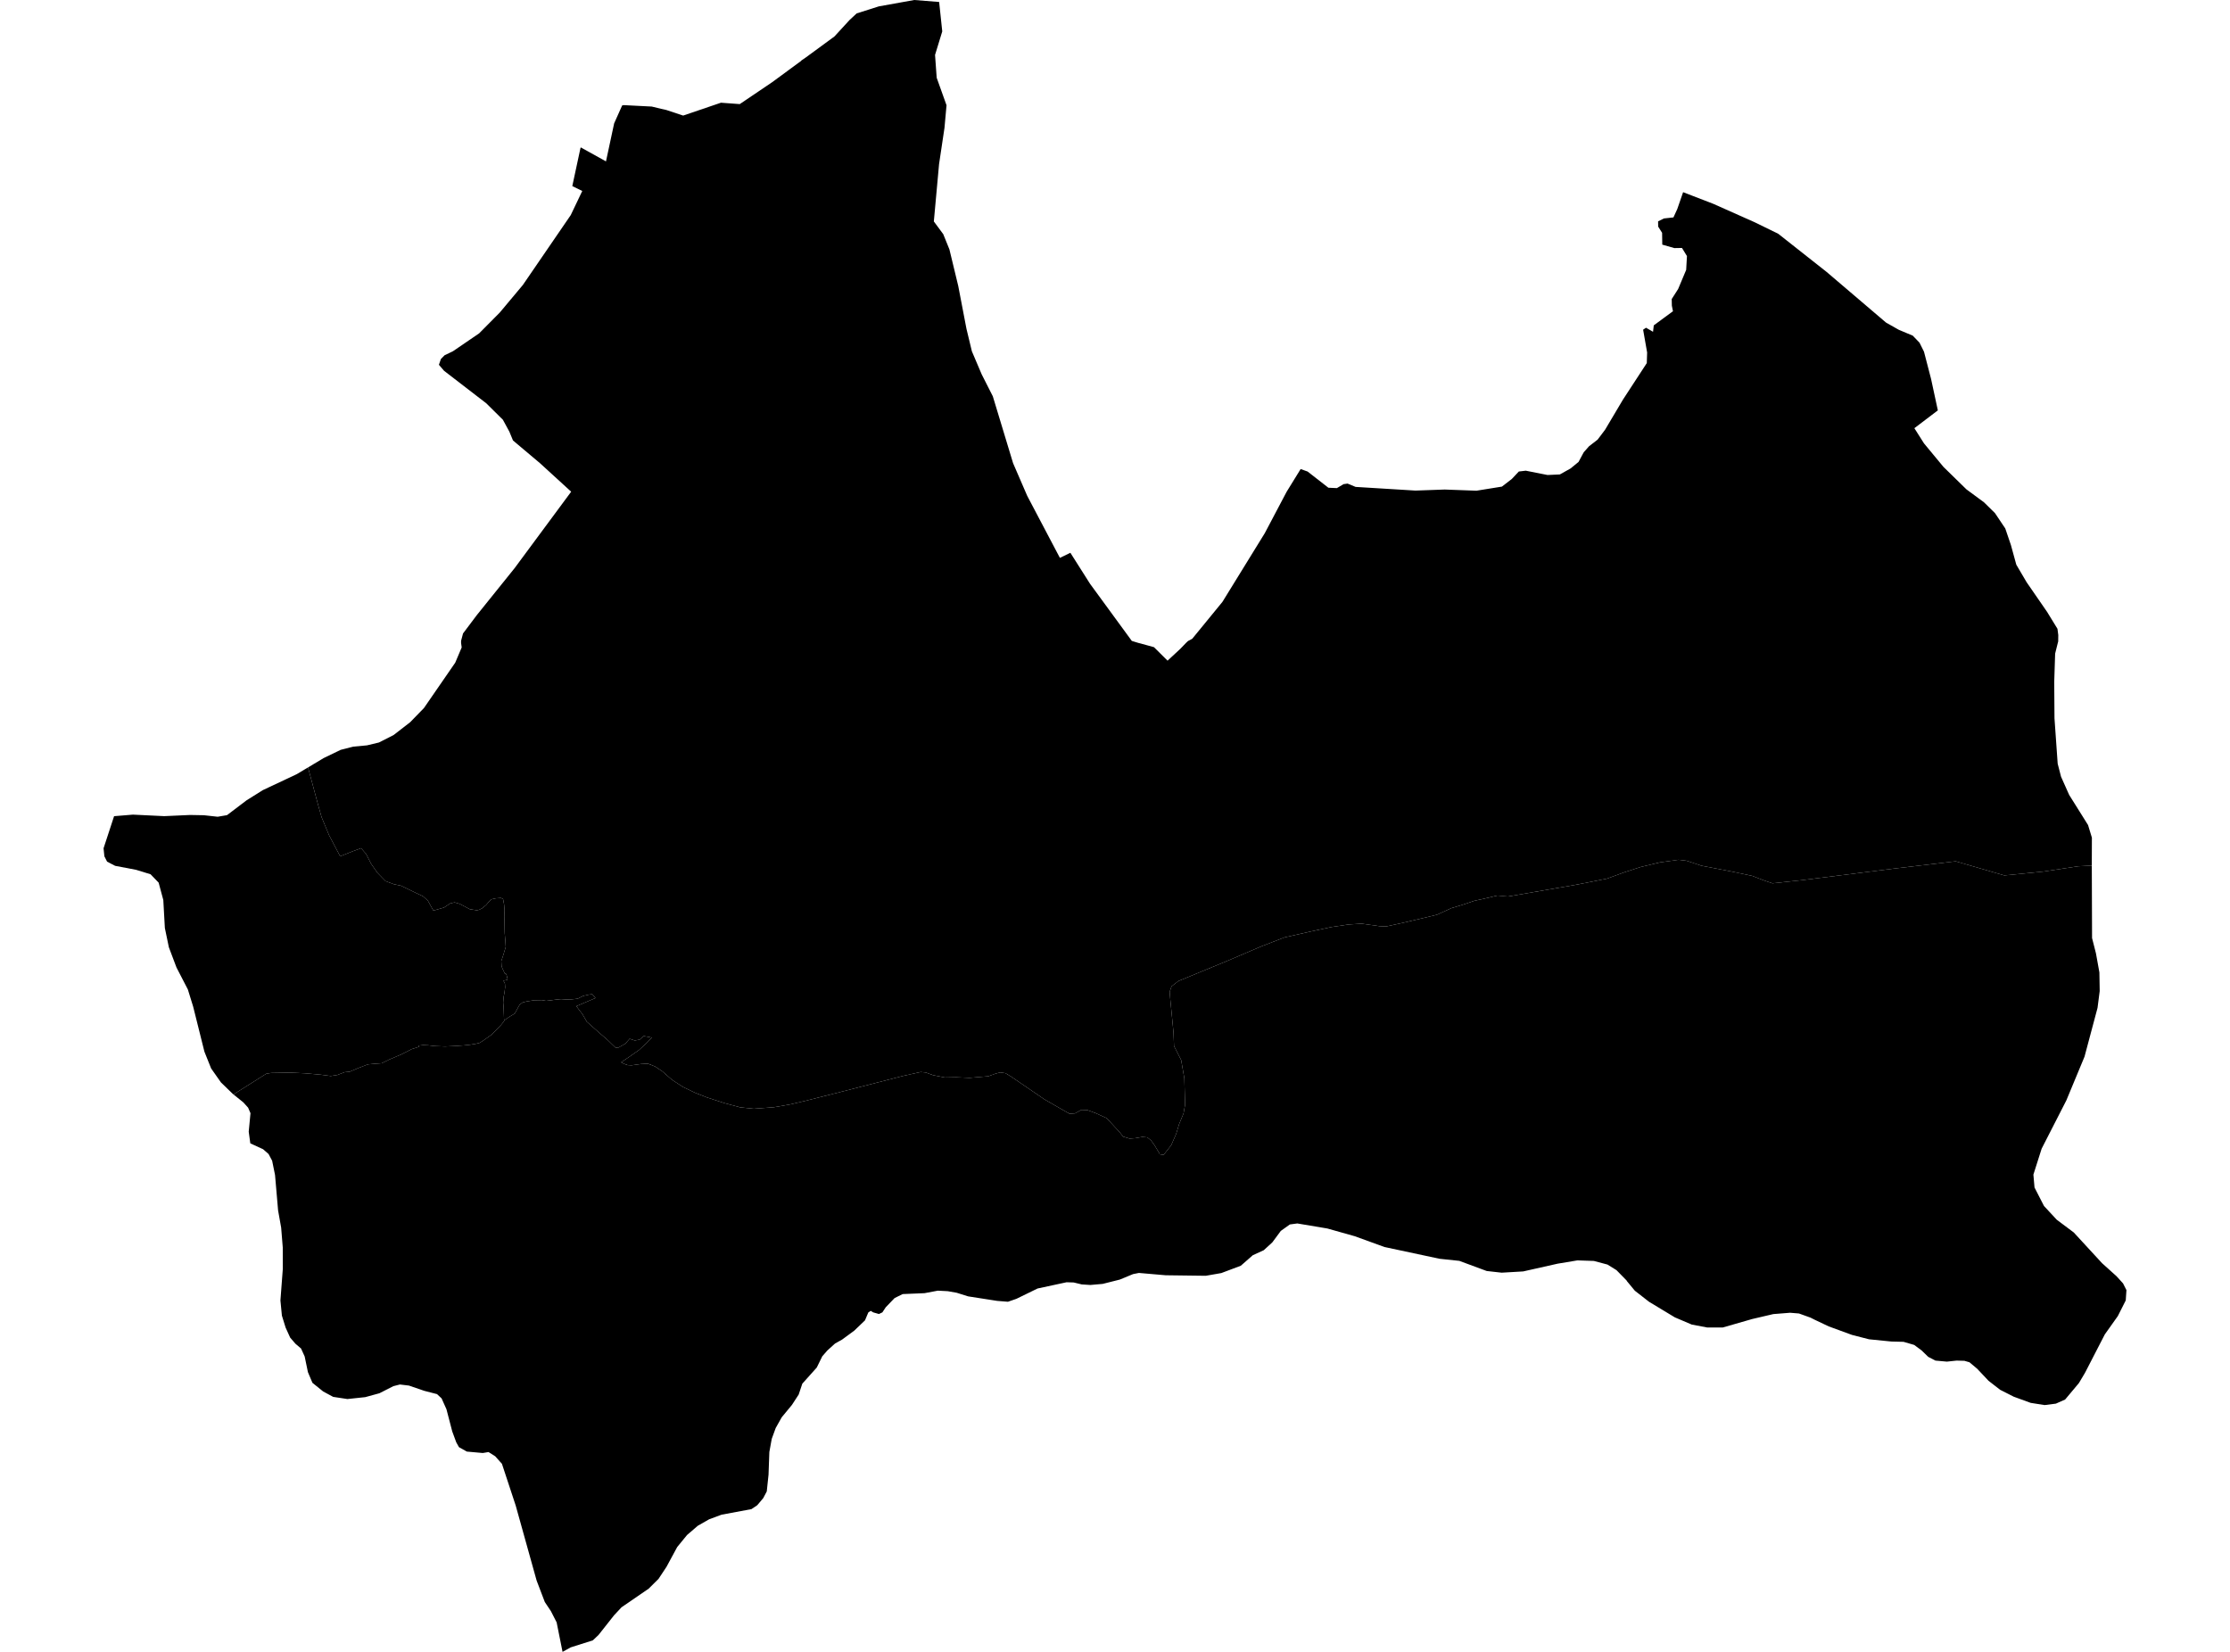 <?xml version='1.0'?>
<svg  baseProfile = 'tiny' width = '540' height = '400' stroke-linecap = 'round' stroke-linejoin = 'round' version='1.1' xmlns='http://www.w3.org/2000/svg'>
<path id='1404101001' title='1404101001'  d='M 122.068 247.091 122.079 247.268 121.264 248.261 120.282 249.284 118.945 250.611 116.96 252.011 116.135 252.533 115.174 252.763 113.889 252.972 112.343 253.139 110.233 253.285 107.757 253.4 105.355 253.306 103.662 253.118 102.513 253.066 101.354 253.191 101.458 253.484 99.724 254.027 97.092 255.364 94.282 256.555 92.422 257.464 90.688 257.589 89.09 257.735 86.823 258.602 84.692 259.511 83.46 259.626 81.694 260.305 80.096 260.556 77.62 260.232 73.87 259.898 70.256 259.73 65.681 259.814 64.5 259.992 56.53 265.016 56.404 264.922 53.5 262.102 51.129 258.728 49.5 254.664 46.784 243.79 45.488 239.591 42.741 234.284 40.892 229.385 39.921 224.715 39.545 217.936 38.416 213.737 36.453 211.7 32.943 210.624 27.887 209.663 25.933 208.649 25.275 207.354 25.077 205.411 27.626 197.639 32.191 197.263 39.764 197.629 46.021 197.347 49.385 197.409 52.707 197.775 54.973 197.388 59.695 193.805 63.644 191.33 71.771 187.507 72.021 187.371 73.776 186.316 74.591 185.835 77.046 194.965 77.882 197.9 79.699 202.277 82.373 207.354 85.528 206.09 87.44 205.39 88.672 206.811 89.853 209.14 91.388 211.344 93.352 213.36 95.379 214.113 97.092 214.468 98.095 214.959 100.153 215.951 102.419 217.027 103.61 218.093 104.947 220.506 107.517 219.764 109 218.772 110.076 218.51 111.288 218.855 112.343 219.409 113.868 220.213 114.025 220.203 114.881 220.338 115.477 220.432 116.041 220.297 116.73 219.952 117.744 219.127 118.402 218.322 118.987 217.769 120.073 217.528 121.295 217.434 121.818 217.685 122.068 219.022 122.173 220.359 122.121 221.978 122.162 222.971 122.194 225.165 122.215 225.969 122.382 227.943 122.465 229.301 121.87 231.265 121.389 232.738 121.462 233.971 121.671 234.535 122.235 235.725 122.538 235.809 122.726 236.29 122.82 236.728 122.925 237.251 121.901 237.47 122.267 238.18 122.319 239.047 122.162 240.353 121.964 241.366 121.849 242.766 121.943 243.811 122.068 247.091 Z' />
<path id='1404102001' title='1404102001'  d='M 506.535 209.6 506.598 227.149 507.538 230.847 508.374 235.475 508.447 239.987 507.924 244.051 504.77 255.876 500.372 266.458 494.386 278.157 492.391 284.435 492.663 287.548 494.961 292.03 498.042 295.352 502.169 298.444 509.021 305.881 512.51 309.025 514.098 310.77 514.923 312.399 514.756 314.886 512.844 318.678 509.69 323.117 504.885 332.435 503.412 334.911 501.479 337.219 500.079 338.891 497.833 339.893 495.107 340.238 491.733 339.705 487.638 338.212 484.337 336.54 481.527 334.357 478.79 331.453 476.91 329.876 475.688 329.521 473.797 329.468 471.447 329.719 468.668 329.468 466.934 328.57 465.315 327.003 463.529 325.676 460.949 324.924 458.003 324.851 452.581 324.308 448.445 323.242 442.825 321.185 439.388 319.555 438.416 319.064 435.627 318.061 433.486 317.884 429.412 318.207 424.314 319.398 417.159 321.456 413.377 321.446 409.669 320.746 405.574 319.001 399.327 315.23 395.88 312.546 393.989 310.258 393.864 310.049 391.43 307.563 389.257 306.215 385.967 305.338 381.976 305.202 377.203 305.996 368.835 307.876 363.633 308.179 360.008 307.772 353.375 305.317 348.612 304.816 335.251 301.964 328.064 299.352 321.431 297.483 314.15 296.26 312.343 296.501 310.149 298.067 308.092 300.846 306.023 302.737 303.359 303.959 300.466 306.497 295.744 308.273 291.984 308.931 282.279 308.806 275.792 308.242 274.372 308.524 271.165 309.851 267.018 310.895 264.041 311.156 261.941 311.021 259.998 310.551 258.274 310.498 251.244 312.013 246.126 314.51 244.078 315.22 241.467 315.011 234.436 313.914 231.647 313.037 229.495 312.661 227.103 312.535 223.875 313.141 218.59 313.36 216.636 314.322 214.484 316.557 213.67 317.79 212.834 318.187 211.445 317.79 210.849 317.424 210.264 317.811 209.46 319.722 206.859 322.219 203.913 324.381 202.21 325.332 200.351 327.013 199.118 328.424 197.781 331.15 194.282 335.057 193.404 337.689 191.764 340.207 189.299 343.194 187.837 345.795 186.876 348.428 186.301 351.603 186.103 357.088 185.674 361.151 184.818 362.77 183.376 364.483 181.966 365.434 174.727 366.782 171.718 367.899 168.971 369.466 166.37 371.702 163.988 374.616 161.387 379.421 159.465 382.325 157.073 384.697 150.513 389.199 148.706 391.131 144.924 395.916 143.556 397.211 138.218 398.903 136.223 400 134.792 392.855 133.402 390.139 131.929 387.935 129.945 382.733 124.878 364.567 121.546 354.466 119.916 352.638 118.297 351.614 117.117 351.812 116.877 351.844 113.043 351.499 111.142 350.434 110.484 349.264 109.512 346.621 108.112 341.251 106.932 338.619 105.825 337.585 102.743 336.791 99.024 335.517 96.831 335.255 95.243 335.663 91.879 337.376 88.453 338.316 84.128 338.776 80.681 338.253 78.258 336.948 75.657 334.848 74.81 332.853 74.56 332.247 73.776 328.465 72.899 326.543 71.541 325.384 70.256 323.89 69.159 321.467 68.261 318.573 67.906 314.907 68.48 307.302 68.47 302.068 68.083 297.274 67.341 293.106 66.6 284.519 65.9 281.072 65.033 279.442 63.706 278.283 60.614 276.862 60.228 274.042 60.656 269.56 60.081 268.223 58.922 266.938 56.53 265.016 64.5 259.992 65.681 259.814 70.256 259.73 73.87 259.898 77.62 260.232 80.096 260.556 81.694 260.305 83.46 259.626 84.692 259.511 86.823 258.602 89.09 257.735 90.688 257.589 92.422 257.464 94.282 256.555 97.092 255.364 99.724 254.027 101.458 253.484 101.354 253.191 102.513 253.066 103.662 253.118 105.355 253.306 107.757 253.4 110.233 253.285 112.343 253.139 113.889 252.972 115.174 252.763 116.135 252.533 116.96 252.011 118.945 250.611 120.282 249.284 121.264 248.261 122.079 247.268 122.068 247.091 123.364 246.203 124.648 245.43 125.818 243.309 126.529 242.756 127.542 242.495 129.412 242.212 131.229 242.181 132.232 242.359 133.193 242.254 134.844 242.035 135.868 241.941 137.048 242.024 138.354 242.004 139.879 241.836 141.185 241.168 142.574 240.844 143.42 240.75 144.193 241.68 139.565 243.644 140.443 244.814 140.997 245.503 142.104 247.425 143.19 248.376 144.663 249.692 147.212 251.906 149.019 253.651 149.604 253.745 151.411 252.742 152.466 251.541 153.699 251.948 154.879 251.76 155.882 250.883 157.856 251.259 156.582 252.544 154.796 254.215 152.404 255.897 150.408 257.234 151.087 257.589 151.975 257.913 152.915 257.965 155.203 257.652 156.895 257.558 158.661 258.268 160.437 259.459 162.703 261.454 165.43 263.23 168.292 264.598 171.081 265.706 175.427 267.116 179.219 268.14 182.54 268.484 187.387 268.119 191.294 267.44 195.055 266.562 203.861 264.337 218.642 260.545 222.946 259.584 224.168 259.699 225.933 260.347 228.775 260.911 231.543 260.859 234.781 261.005 239.304 260.618 241.111 259.971 242.187 259.689 243.472 259.866 244.768 260.65 246.815 262.039 252.905 266.207 258.974 269.686 260.322 269.602 261.857 268.756 263.278 268.798 265.378 269.571 267.968 270.751 271.06 274.083 271.959 275.222 273.515 275.702 274.873 275.608 276.618 275.306 277.84 275.42 278.728 276.152 279.553 277.29 280.806 279.369 280.765 279.494 281.778 279.651 283.606 277.322 284.807 274.585 285.528 272.203 286.594 269.612 286.97 267.523 286.792 261.12 286.019 256.68 284.295 253.306 284.17 250.037 283.408 242.192 283.24 240.175 283.7 238.838 285.34 237.564 297.175 232.686 305.428 229.165 311.069 226.982 317.42 225.551 322.382 224.486 326.602 223.859 329.715 223.66 334.092 224.277 335.753 224.318 339.618 223.483 345.833 222.02 347.975 221.498 351.474 219.9 354.169 219.095 356.989 218.134 359.402 217.612 362.578 216.86 365.148 217.09 381.318 214.301 385.455 213.496 389.184 212.744 393.383 211.209 397.249 209.955 401.939 208.827 406.431 208.2 408.447 208.44 411.998 209.631 419.582 211.094 424.304 212.097 427.239 213.225 429.193 213.893 436.244 213.141 458.713 210.321 473.588 208.566 485.35 211.982 494.689 211.062 503.265 209.767 506.535 209.6 Z' />
<path id='1404102002' title='1404102002'  d='M 469.253 99.373 463.57 103.687 465.9 107.364 470.622 113.068 476.179 118.5 480.43 121.634 483.084 124.245 485.58 127.964 486.949 131.986 488.254 136.739 490.762 141.001 495.713 148.177 498.22 152.262 498.418 153.776 498.398 155.343 498.324 155.594 497.656 158.268 497.437 165.11 497.499 173.927 498.272 184.926 499.087 188.081 501.051 192.479 505.626 199.781 506.556 202.841 506.535 209.004 506.535 209.6 503.265 209.767 494.689 211.062 485.35 211.982 473.588 208.566 458.713 210.321 436.244 213.141 429.193 213.893 427.239 213.225 424.304 212.097 419.582 211.094 411.998 209.631 408.447 208.44 406.431 208.2 401.939 208.827 397.249 209.955 393.383 211.209 389.184 212.744 385.455 213.496 381.318 214.301 365.148 217.09 362.578 216.86 359.402 217.612 356.989 218.134 354.169 219.095 351.474 219.9 347.975 221.498 345.833 222.02 339.618 223.483 335.753 224.318 334.092 224.277 329.715 223.66 326.602 223.859 322.382 224.486 317.42 225.551 311.069 226.982 305.428 229.165 297.175 232.686 285.34 237.564 283.7 238.838 283.24 240.175 283.408 242.192 284.17 250.037 284.295 253.306 286.019 256.68 286.792 261.12 286.97 267.523 286.594 269.612 285.528 272.203 284.807 274.585 283.606 277.322 281.778 279.651 280.765 279.494 280.806 279.369 279.553 277.29 278.728 276.152 277.84 275.42 276.618 275.306 274.873 275.608 273.515 275.702 271.959 275.222 271.06 274.083 267.968 270.751 265.378 269.571 263.278 268.798 261.857 268.756 260.322 269.602 258.974 269.686 252.905 266.207 246.815 262.039 244.768 260.65 243.472 259.866 242.187 259.689 241.111 259.971 239.304 260.618 234.781 261.005 231.543 260.859 228.775 260.911 225.933 260.347 224.168 259.699 222.946 259.584 218.642 260.545 203.861 264.337 195.055 266.562 191.294 267.44 187.387 268.119 182.54 268.484 179.219 268.14 175.427 267.116 171.081 265.706 168.292 264.598 165.43 263.23 162.703 261.454 160.437 259.459 158.661 258.268 156.895 257.558 155.203 257.652 152.915 257.965 151.975 257.913 151.087 257.589 150.408 257.234 152.404 255.897 154.796 254.215 156.582 252.544 157.856 251.259 155.882 250.883 154.879 251.76 153.699 251.948 152.466 251.541 151.411 252.742 149.604 253.745 149.019 253.651 147.212 251.906 144.663 249.692 143.19 248.376 142.104 247.425 140.997 245.503 140.443 244.814 139.565 243.644 144.193 241.68 143.42 240.75 142.574 240.844 141.185 241.168 139.879 241.836 138.354 242.004 137.048 242.024 135.868 241.941 134.844 242.035 133.193 242.254 132.232 242.359 131.229 242.181 129.412 242.212 127.542 242.495 126.529 242.756 125.818 243.309 124.648 245.43 123.364 246.203 122.068 247.091 121.943 243.811 121.849 242.766 121.964 241.366 122.162 240.353 122.319 239.047 122.267 238.18 121.901 237.47 122.925 237.251 122.82 236.728 122.726 236.29 122.538 235.809 122.235 235.725 121.671 234.535 121.462 233.971 121.389 232.738 121.87 231.265 122.465 229.301 122.382 227.943 122.215 225.969 122.194 225.165 122.162 222.971 122.121 221.978 122.173 220.359 122.068 219.022 121.818 217.685 121.295 217.434 120.073 217.528 118.987 217.769 118.402 218.322 117.744 219.127 116.73 219.952 116.041 220.297 115.477 220.432 114.881 220.338 114.025 220.203 113.868 220.213 112.343 219.409 111.288 218.855 110.076 218.51 109 218.772 107.517 219.764 104.947 220.506 103.61 218.093 102.419 217.027 100.153 215.951 98.095 214.959 97.092 214.468 95.379 214.113 93.352 213.36 91.388 211.344 89.853 209.14 88.672 206.811 87.44 205.39 85.528 206.09 82.373 207.354 79.699 202.277 77.882 197.9 77.046 194.965 74.591 185.835 78.331 183.589 82.499 181.573 85.549 180.8 88.871 180.487 91.754 179.797 95.295 178.001 99.317 174.888 102.66 171.451 110.233 160.472 111.8 156.774 111.654 155.719 111.654 155.166 112.124 153.39 115.404 149.023 124.607 137.585 138.312 119.064 130.791 112.191 124.22 106.654 123.343 104.523 121.776 101.64 121.055 100.93 117.754 97.66 107.527 89.784 106.284 88.332 106.765 86.932 107.663 86.023 109.669 85.062 116.02 80.727 121.013 75.692 126.612 69.007 138.207 52.084 140.997 46.245 138.584 45.064 140.558 35.872 140.641 35.694 146.742 39.079 148.716 29.876 150.659 25.53 151.056 25.457 157.825 25.802 160.102 26.355 161.335 26.627 165.43 27.985 174.581 24.872 179.135 25.206 186.896 19.962 193.916 14.812 194.062 14.645 195.055 13.966 202.075 8.816 205.741 4.826 207.444 3.249 212.803 1.546 221.4 0 227.417 0.481 228.169 7.605 226.424 13.298 226.821 18.824 229.203 25.488 228.712 30.941 227.396 39.747 226.132 53.62 228.409 56.701 229.903 60.389 232.044 69.257 234.029 79.609 235.345 85.073 237.716 90.64 240.412 95.957 245.321 112.159 248.748 120.077 256.655 135.088 259.194 133.856 263.957 141.366 274.069 155.197 275.636 155.677 277.579 156.2 279.438 156.712 282.729 159.981 283.93 158.863 285.831 157.098 287.231 155.646 287.69 155.218 288.693 154.685 289.989 153.108 296.016 145.743 306.274 129.103 311.56 119.085 314.955 113.58 316.647 114.186 318.412 115.565 321.671 118.103 323.729 118.197 325.348 117.236 326.32 117.1 328.263 117.905 342.741 118.792 349.834 118.542 357.533 118.824 363.696 117.831 366.098 115.972 367.791 114.175 369.472 113.977 374.737 115.021 377.725 114.886 380.305 113.444 382.248 111.856 383.512 109.506 383.972 108.994 384.797 108.054 386.865 106.456 388.672 104.064 393.007 96.762 398.774 87.924 398.857 85.355 397.886 79.839 398.586 79.359 400.288 80.341 400.466 78.784 405.114 75.368 404.843 74.021 404.811 72.412 406.368 69.978 408.311 65.35 408.499 62.008 407.298 60.044 405.449 60.075 402.524 59.24 402.482 56.377 401.531 54.873 401.51 53.599 402.921 52.899 405.229 52.648 406.159 50.611 407.569 46.537 409.982 47.467 414.881 49.358 424.92 53.828 430.603 56.607 442.323 65.852 456.697 78.105 459.799 79.86 463.184 81.281 464.814 82.983 465.9 85.167 467.613 91.758 469.253 99.373 Z' />
</svg>